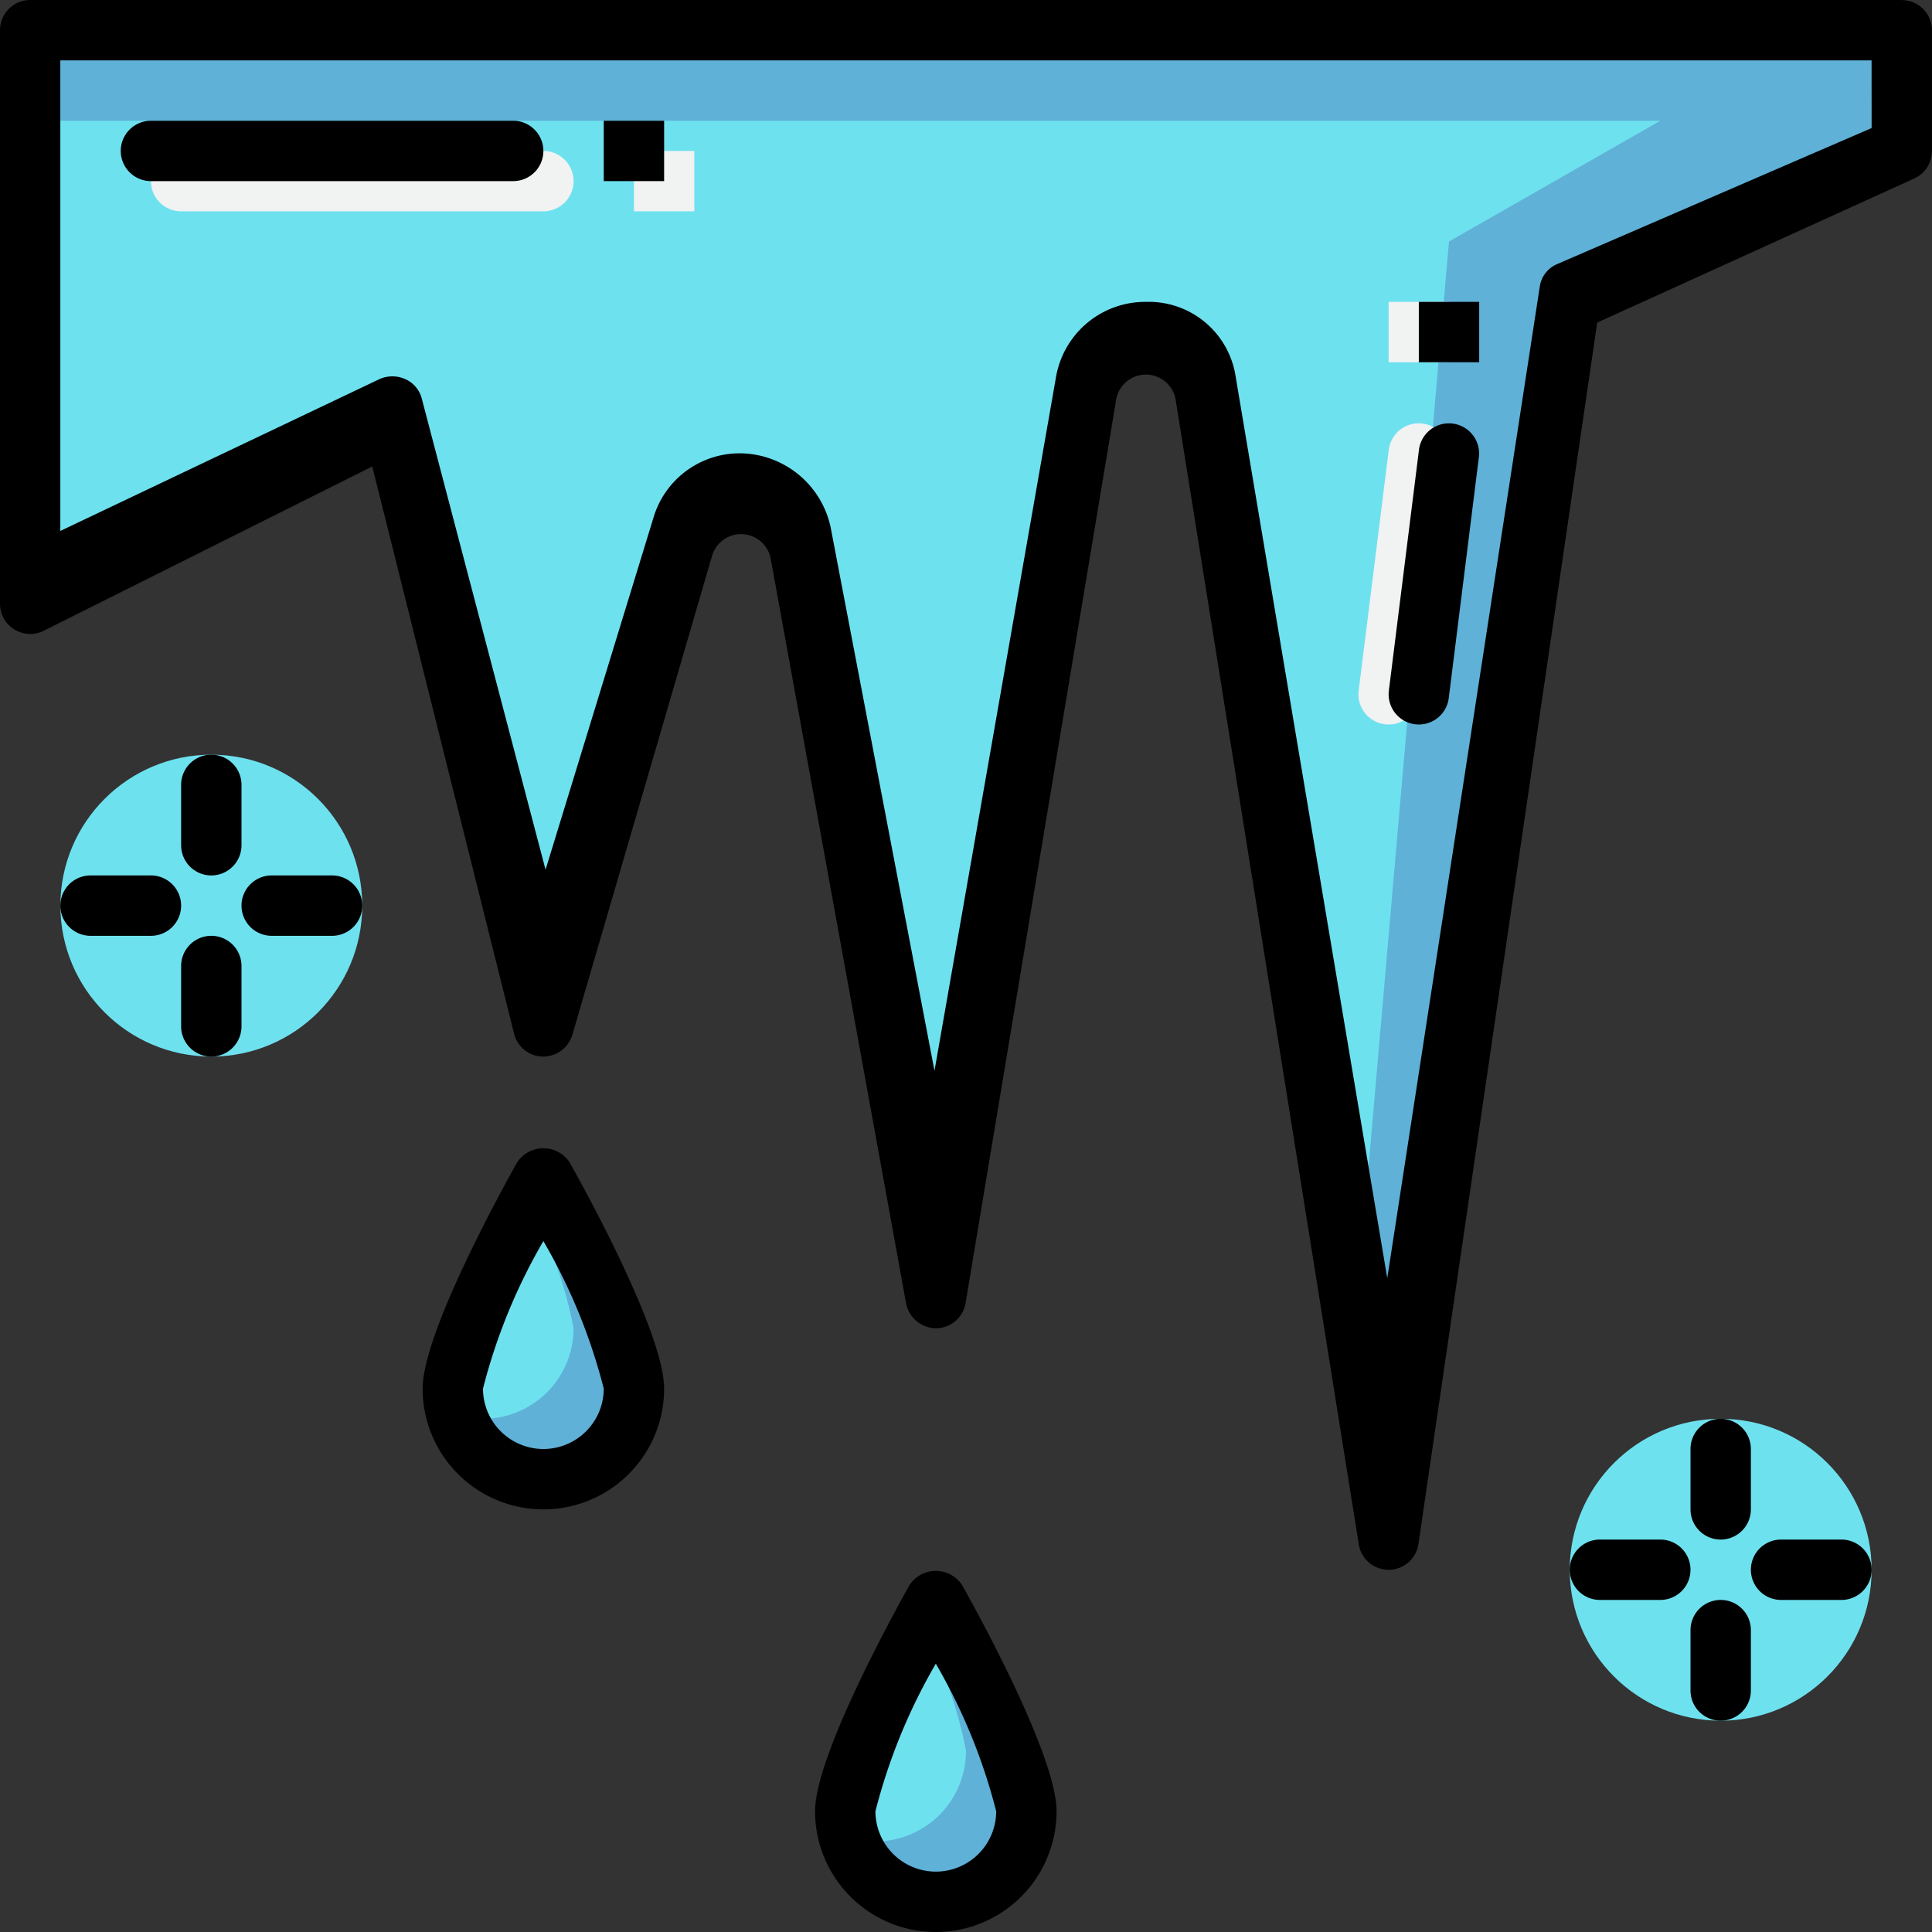 <svg id="Layer_1" height="512" viewBox="0 0 64 64" width="512" xmlns="http://www.w3.org/2000/svg" data-name="Layer 1"><rect x="0" y="0" width="64" height="64" fill="#333333" stroke="none"/><circle cx="7" cy="30" fill="#6ee1ef" r="5"/><circle cx="57" cy="52" fill="#6ee1ef" r="5"/><path d="m21 46a3 3 0 0 1 -6 0c0-1.657 3-7 3-7s3 5.343 3 7z" fill="#6ee1ef"/><path d="m18 39s-.198.352-.49.9a13.584 13.584 0 0 1 1.49 4.1 3 3 0 0 1 -3 3 2.967 2.967 0 0 1 -.86-.14 2.992 2.992 0 0 0 5.86-.86c0-1.657-3-7-3-7z" fill="#5fb1d7"/><path d="m34 60a3 3 0 0 1 -6 0c0-1.657 3-7 3-7s3 5.343 3 7z" fill="#6ee1ef"/><path d="m31 53s-.198.352-.49.9a13.584 13.584 0 0 1 1.49 4.1 3 3 0 0 1 -3 3 2.967 2.967 0 0 1 -.86-.14 2.992 2.992 0 0 0 5.86-.86c0-1.657-3-7-3-7z" fill="#5fb1d7"/><path d="m63 5-11 5-6 41-6.065-37.909a2 2 0 0 0 -3.948-.013l-4.987 29.922-4.484-24.665a2 2 0 0 0 -3.888-.202l-4.628 15.867-5-20-12 6v-19h62z" fill="#6ee1ef"/><path d="m44.873 43.958 1.127 7.042 6-41 11-5v-4h-62v3h54l-7 4z" fill="#5fb1d7"/><g fill="#f1f2f2"><path d="m46.001 24a.99.99 0 0 1 -.125-.008 1 1 0 0 1 -.868-1.116l1-8a1.0 1 0 0 1 1.984.248l-1 8a1 1 0 0 1 -.991.876z"/><path d="m46 10h2v2h-2z"/><path d="m18 7h-12a1 1 0 0 1 0-2h12a1 1 0 0 1 0 2z"/><path d="m21 5h2v2h-2z"/></g><path d="m30.128 52.51c-.522.931-3.128 5.664-3.128 7.49a4 4 0 0 0 8 0c0-1.826-2.605-6.559-3.128-7.49a1.041 1.041 0 0 0 -1.744 0zm.872 9.49a2.002 2.002 0 0 1 -2-2 19.071 19.071 0 0 1 2-4.888 19.071 19.071 0 0 1 2 4.888 2.002 2.002 0 0 1 -2 2z"/><path d="m17.128 38.51c-.522.931-3.128 5.664-3.128 7.49a4 4 0 0 0 8 0c0-1.826-2.605-6.559-3.128-7.49a1.041 1.041 0 0 0 -1.744 0zm.872 9.49a2.002 2.002 0 0 1 -2-2 19.071 19.071 0 0 1 2-4.888 19.071 19.071 0 0 1 2 4.888 2.002 2.002 0 0 1 -2 2z"/><path d="m63 0h-62a1 1 0 0 0 -1 1v19a1 1 0 0 0 1.447.895l10.885-5.442 4.698 18.791a1 1 0 0 0 .951.757 1.016 1.016 0 0 0 .979-.72l4.628-15.867a1 1 0 0 1 1.944.101l4.484 24.665a1.023 1.023 0 0 0 .991.821 1 1 0 0 0 .979-.835l4.987-29.921a1 1 0 0 1 1.974.006l6.065 37.909a1.0 1 0 0 0 .987.842h.007a1.0 1 0 0 0 .982-.855l5.921-40.46 10.503-4.774a.999.999 0 0 0 .586-.91v-4a1 1 0 0 0 -1-1zm-1 4.242-10.414 4.505a.957.957 0 0 0 -.576.728l-5.055 32.867-5.034-29.938a2.911 2.911 0 0 0 -2.952-2.404h-.032a2.999 2.999 0 0 0 -2.954 2.482l-4.027 22.989-3.414-17.867a3.098 3.098 0 0 0 -2.429-2.524 2.979 2.979 0 0 0 -3.447 2.006l-3.594 11.724-4.104-15.621a.967.967 0 0 0 -.552-.634 1.044 1.044 0 0 0 -.865.013l-10.553 5.021v-15.588h60z"/><path d="m46.876 23.992a.99.99 0 0 0 .125.008 1 1 0 0 0 .991-.876l1-8a1.0 1 0 0 0 -1.984-.248l-1 8a1 1 0 0 0 .868 1.116z"/><path d="m47 10h2v2h-2z"/><path d="m5 6h12a1 1 0 0 0 0-2h-12a1 1 0 0 0 0 2z"/><path d="m20 4h2v2h-2z"/><path d="m57 51a1 1 0 0 0 1-1v-2a1 1 0 0 0 -2 0v2a1 1 0 0 0 1 1z"/><path d="m57 53a1 1 0 0 0 -1 1v2a1 1 0 0 0 2 0v-2a1 1 0 0 0 -1-1z"/><path d="m61 51h-2a1 1 0 0 0 0 2h2a1 1 0 0 0 0-2z"/><path d="m55 51h-2a1 1 0 0 0 0 2h2a1 1 0 0 0 0-2z"/><path d="m7 29a1 1 0 0 0 1-1v-2a1 1 0 0 0 -2 0v2a1 1 0 0 0 1 1z"/><path d="m7 31a1 1 0 0 0 -1 1v2a1 1 0 0 0 2 0v-2a1 1 0 0 0 -1-1z"/><path d="m11 29h-2a1 1 0 0 0 0 2h2a1 1 0 0 0 0-2z"/><path d="m5 29h-2a1 1 0 0 0 0 2h2a1 1 0 0 0 0-2z"/></svg>